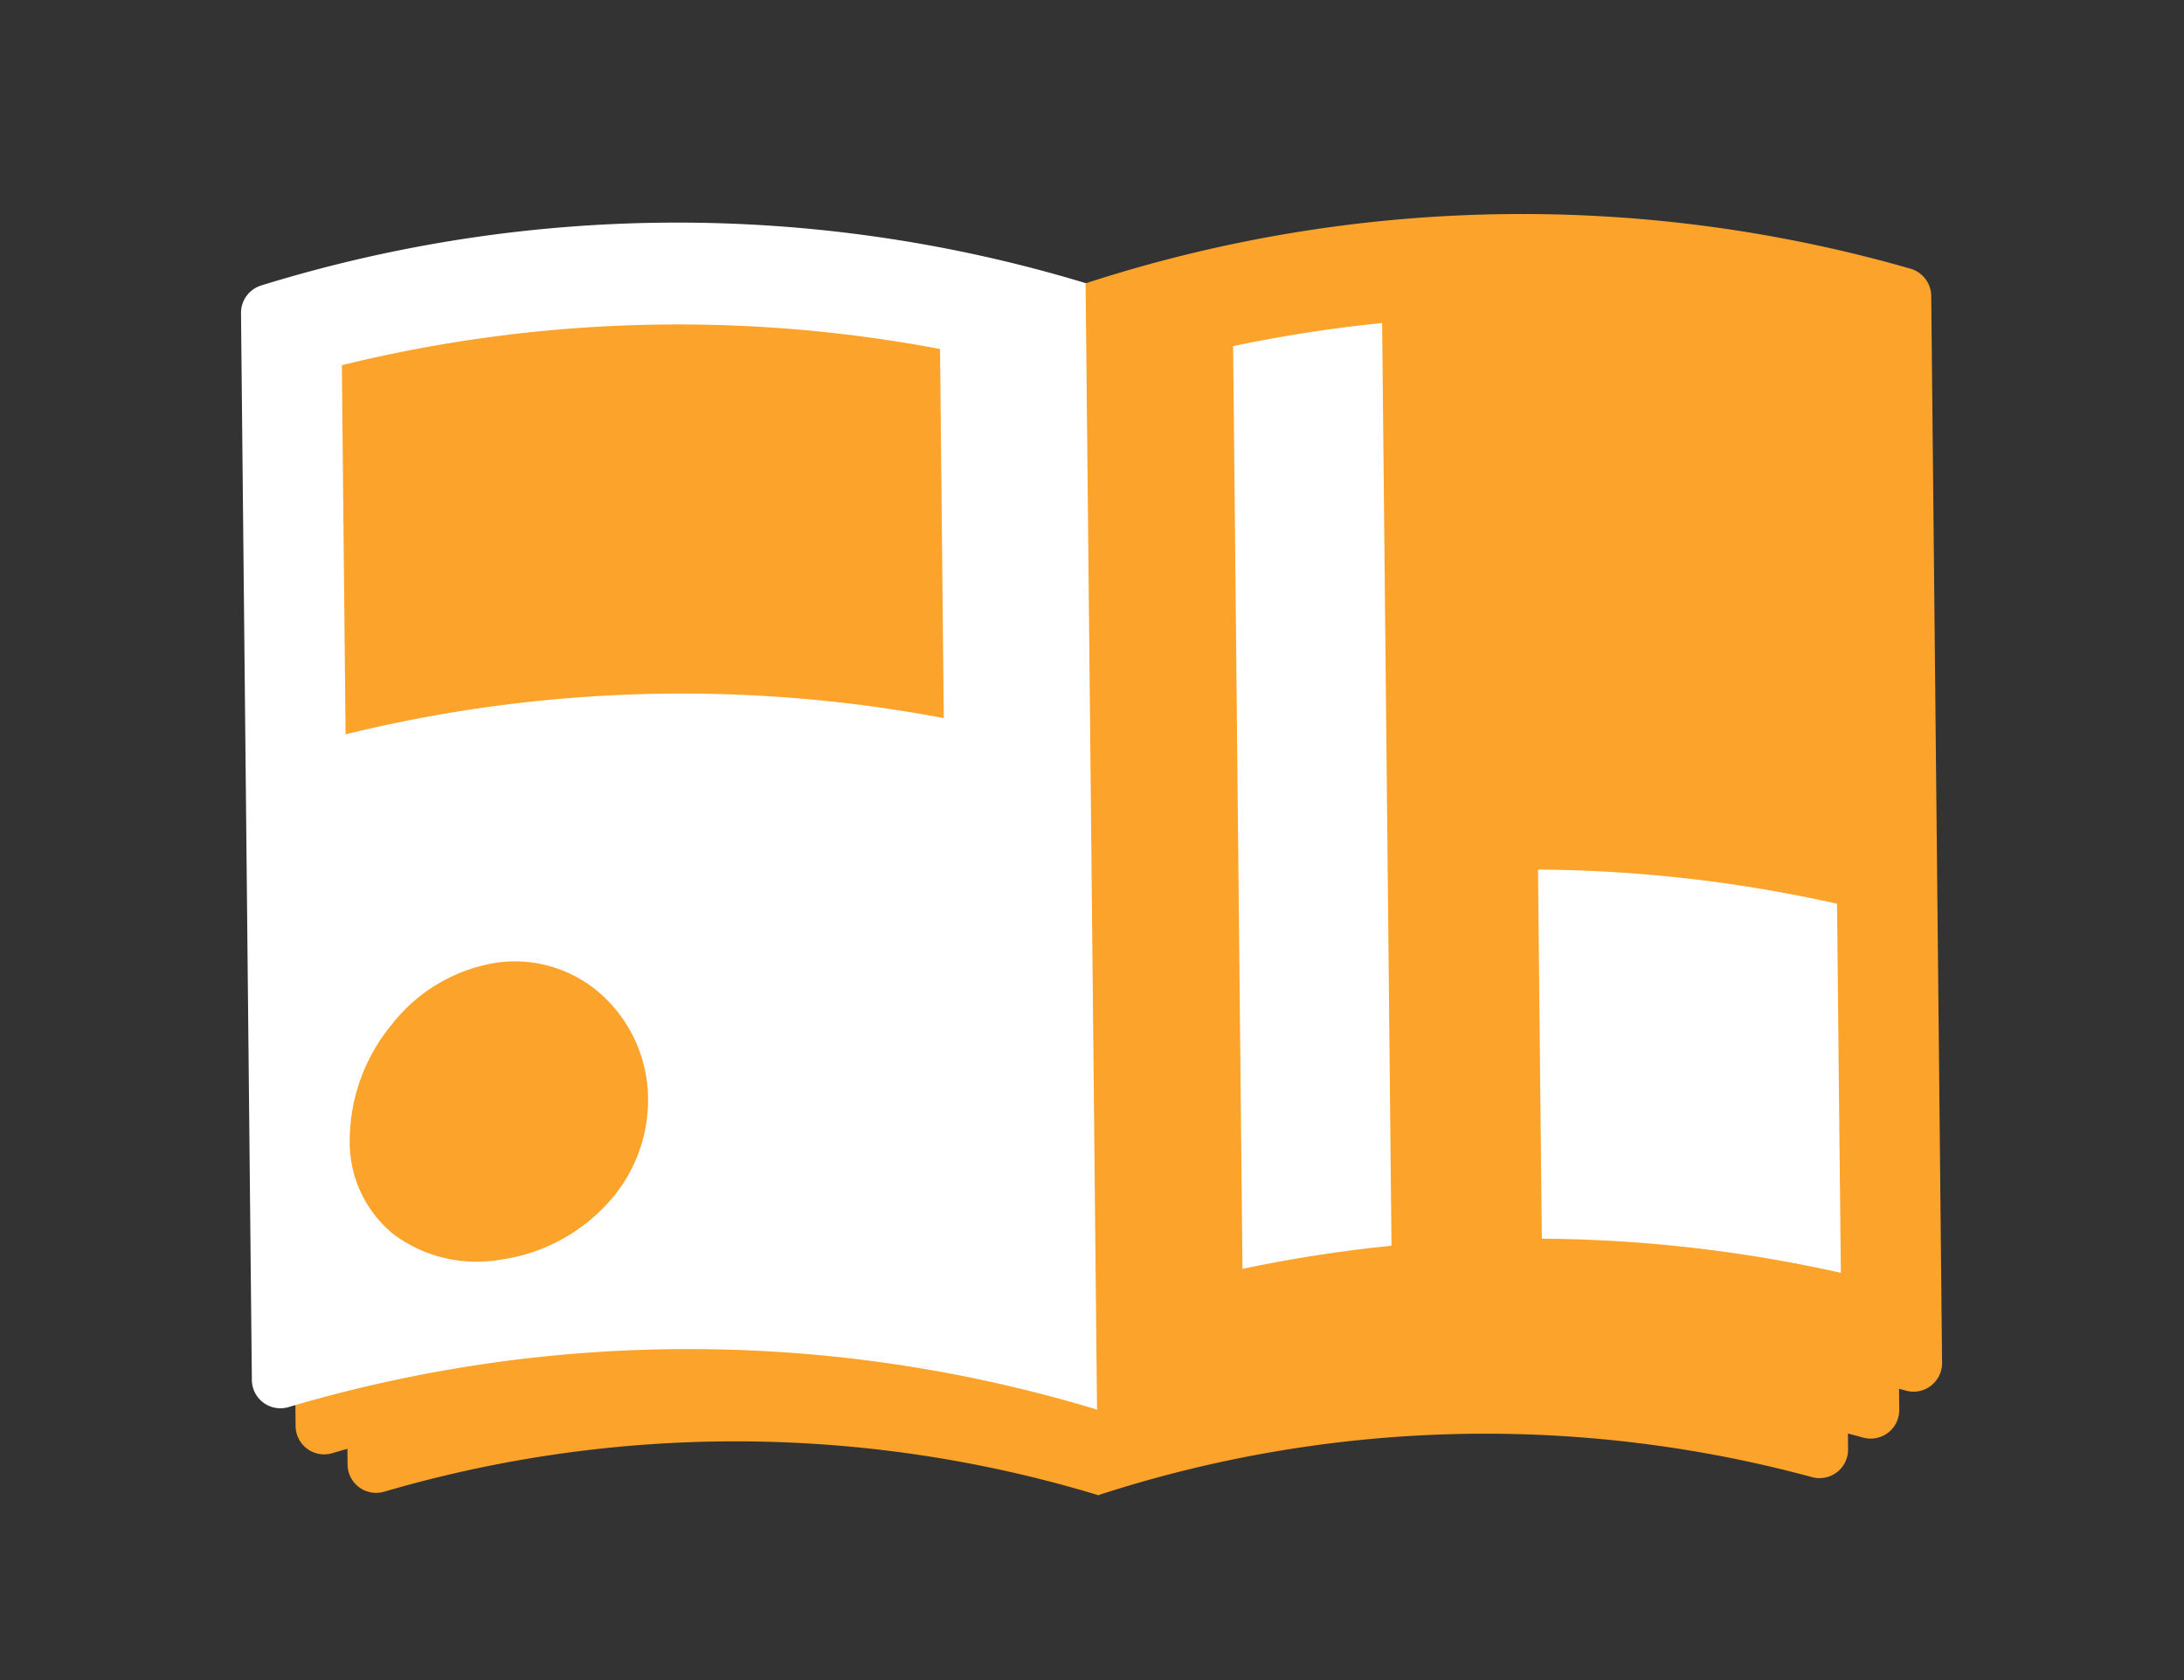 <svg id="Layer_1" data-name="Layer 1" xmlns="http://www.w3.org/2000/svg" viewBox="0 0 130 100"><rect x="0" y="0" width="130" height="100" fill="#333333" stroke="none"/><defs><style>.cls-1{fill:#fba32b;}.cls-2{fill:#fff;}</style></defs><title>icon</title><path class="cls-1" d="M65.388,89a74.417,74.417,0,0,0-42.5-.217,1.7,1.7,0,0,1-2.2-1.6l-.28-27.484-.3-29.76a74.4,74.4,0,0,1,44.673-.455l.3,29.76Z"/><path class="cls-1" d="M110.005,86.268a1.7,1.7,0,0,1-2.165,1.648A74.408,74.408,0,0,0,65.355,89l-.3-29.76-.3-29.76a74.4,74.4,0,0,1,44.672-.454l.3,29.76Z"/><path class="cls-1" d="M65.365,86.679a79.515,79.515,0,0,0-45.57-.188,1.7,1.7,0,0,1-2.2-1.6l-.3-29.531-.324-31.806a79.52,79.52,0,0,1,47.744-.486l.323,31.806Z"/><path class="cls-1" d="M113.051,83.918a1.7,1.7,0,0,1-2.164,1.645,79.54,79.54,0,0,0-45.556,1.116l-.324-31.806-.324-31.806a79.54,79.54,0,0,1,47.744-.486l.323,31.806Z"/><path class="cls-2" d="M65.338,83.913a83.818,83.818,0,0,0-48.146-.165,1.7,1.7,0,0,1-2.2-1.6L14.674,50.9l-.328-32.257a1.709,1.709,0,0,1,1.2-1.651,83.819,83.819,0,0,1,49.114-.128L65,50.389Z"/><path class="cls-1" d="M115.6,81.122a1.7,1.7,0,0,1-2.167,1.647A83.809,83.809,0,0,0,65.3,83.913L64.96,50.389l-.341-33.524a83.816,83.816,0,0,1,49.107-.871,1.71,1.71,0,0,1,1.229,1.626l.328,32.257Z"/><path class="cls-1" d="M56.178,42.743a83.82,83.82,0,0,0-35.607.965l-.112-10.985-.111-10.985a83.819,83.819,0,0,1,35.607-.965l.111,10.985Z"/><path class="cls-1" d="M38.576,65.423a8.443,8.443,0,0,0-2.685-6.142A7.708,7.708,0,0,0,29.557,57.3a9.854,9.854,0,0,0-6.233,3.677,10.886,10.886,0,0,0-2.507,6.844,7.067,7.067,0,0,0,2.635,5.665,8.289,8.289,0,0,0,6.285,1.5,10.651,10.651,0,0,0,6.282-3.2A9.1,9.1,0,0,0,38.576,65.423Z"/><path class="cls-2" d="M82.827,74.147q-2.23.224-4.45.568t-4.42.807q-.139-13.733-.28-27.463L73.4,20.6q2.2-.462,4.42-.807t4.449-.568l.28,27.464Z"/><path class="cls-2" d="M109.576,75.762a83.787,83.787,0,0,0-17.8-2.034L91.66,62.743l-.112-10.986a83.807,83.807,0,0,1,17.8,2.034l.111,10.985Z"/></svg>